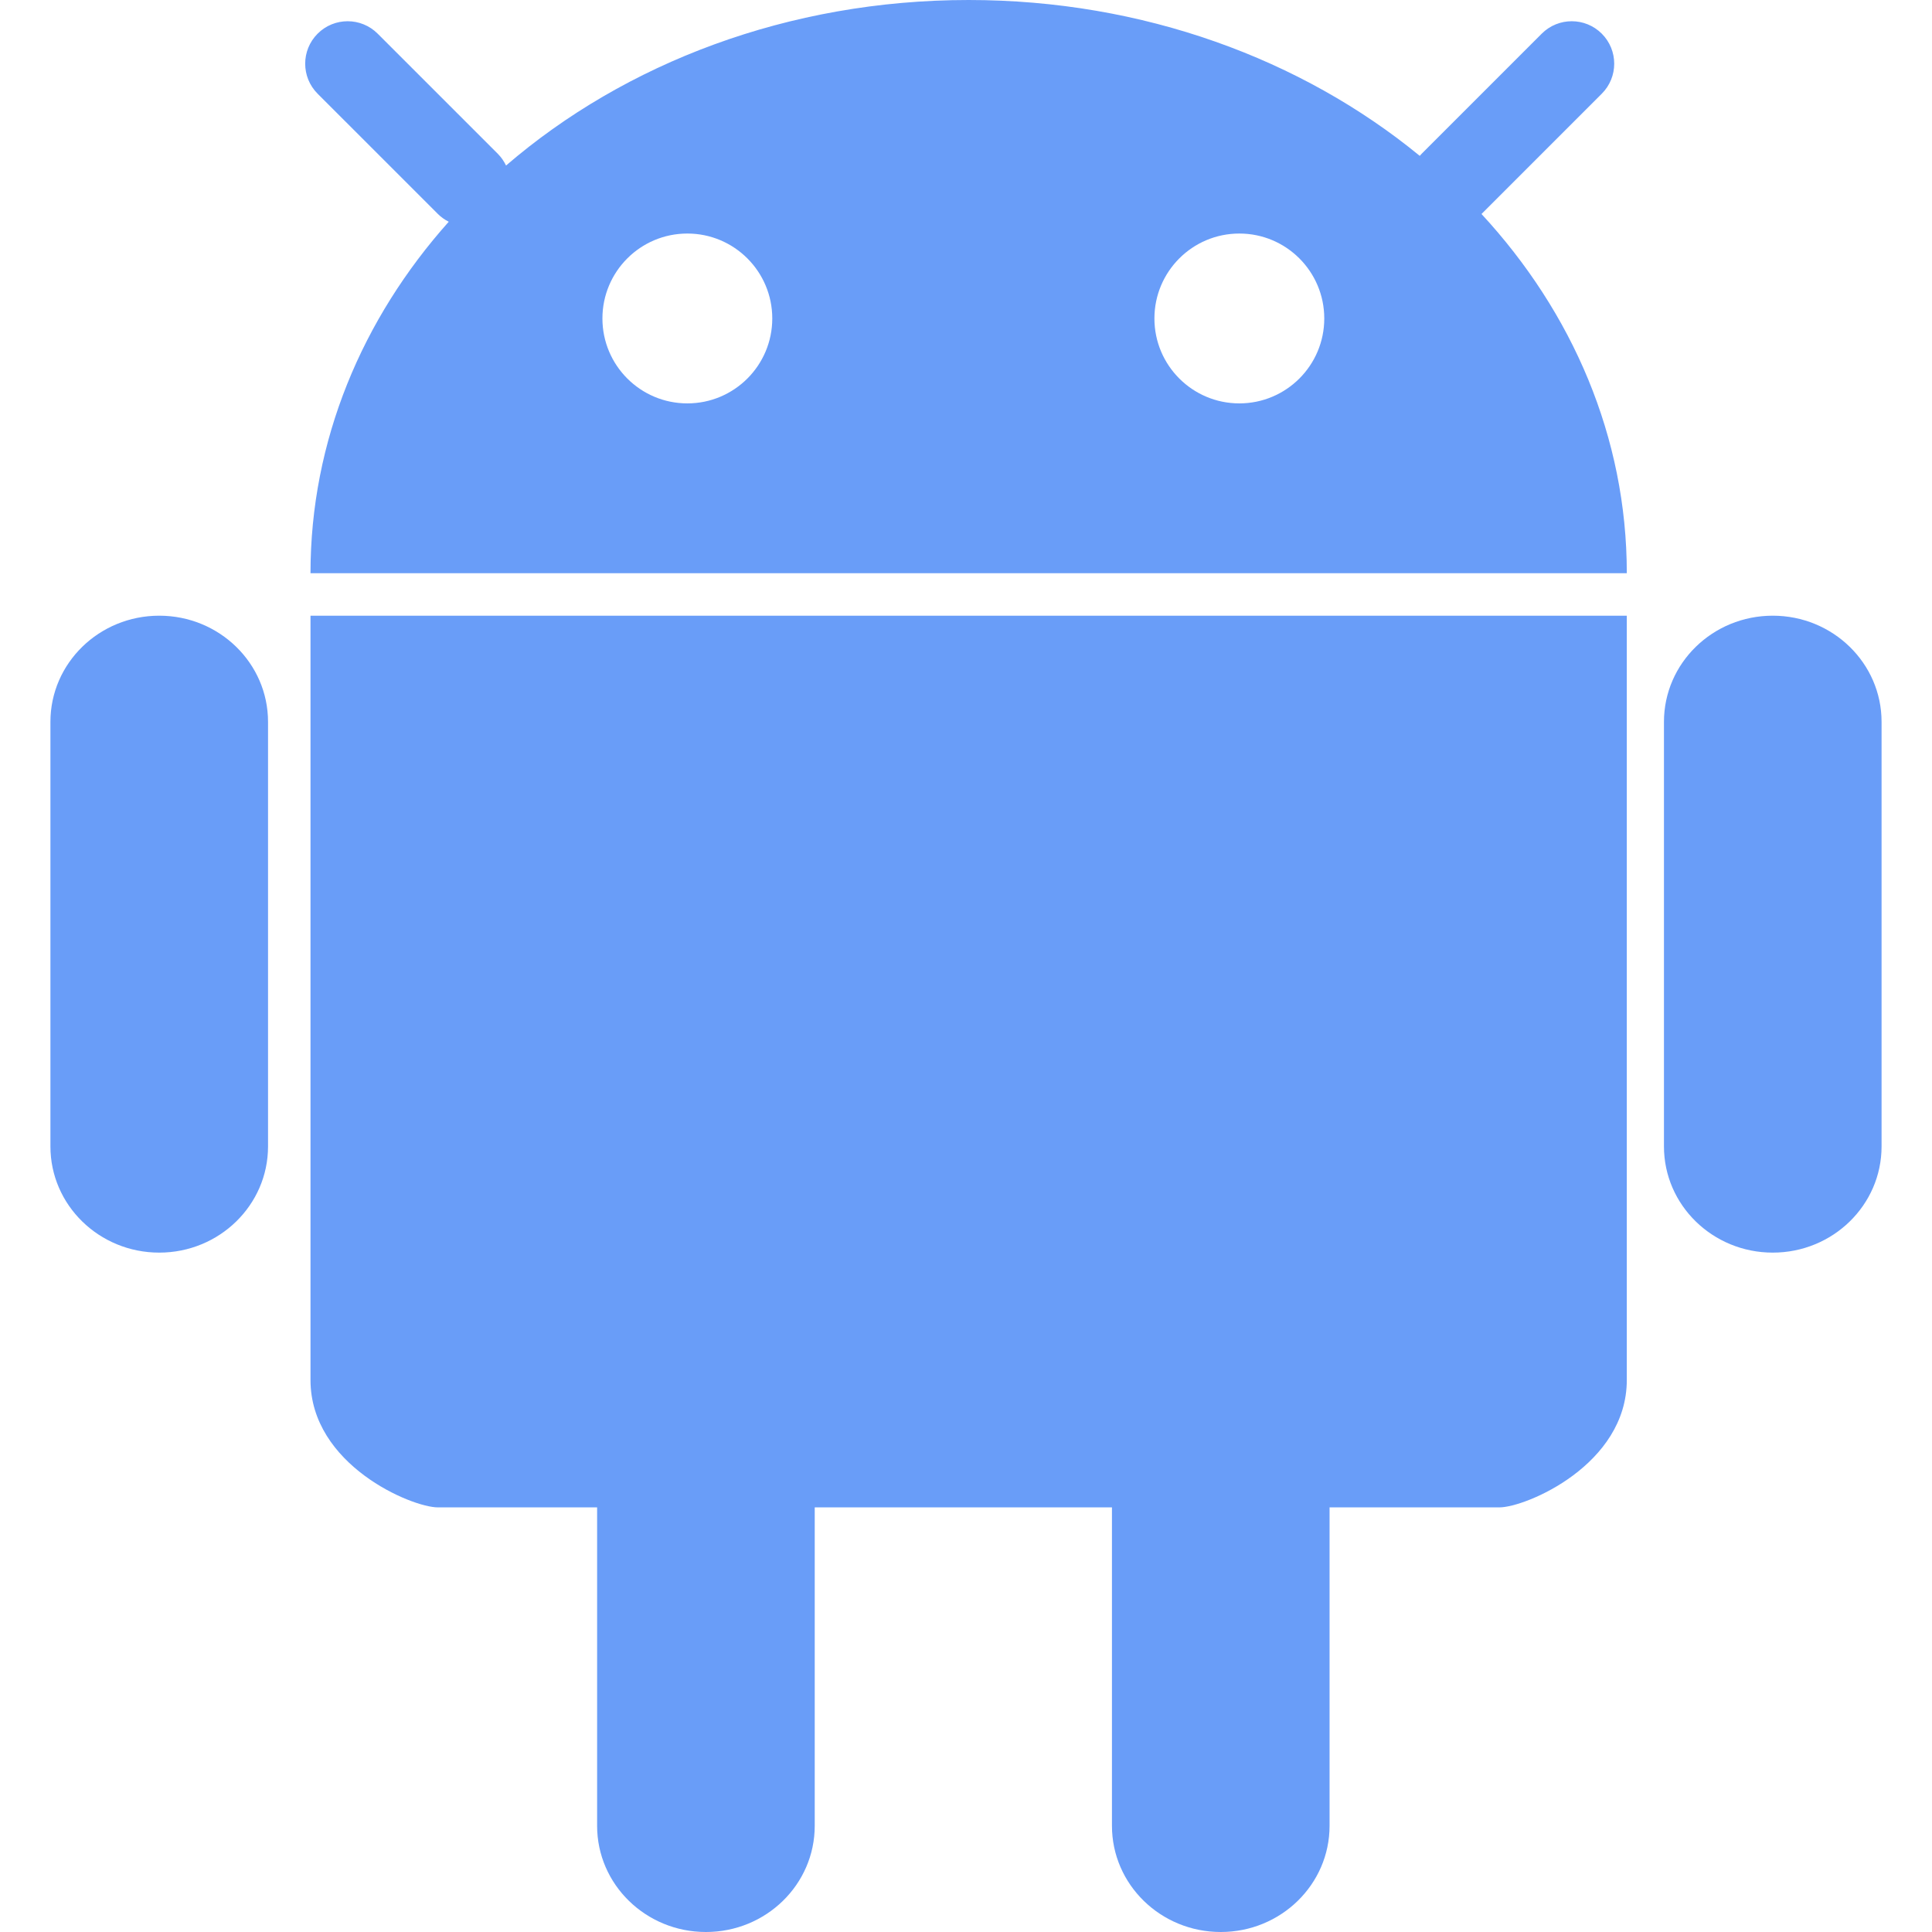 <?xml version="1.0" encoding="iso-8859-1"?>
<!-- Generator: Adobe Illustrator 19.1.0, SVG Export Plug-In . SVG Version: 6.00 Build 0)  -->
<svg xmlns="http://www.w3.org/2000/svg" xmlns:xlink="http://www.w3.org/1999/xlink" version="1.1" id="Capa_1" x="0px" y="0px" viewBox="0 0 519.184 519.184" style="enable-background:new 0 0 519.184 519.184;" xml:space="preserve" width="512px" height="512px">
<g>
	<g>
		<g>
			<path d="M42.79,165.454c-16.149,0-29.239,12.773-29.239,28.527v114.106c0,15.755,13.091,28.527,29.239,28.527     s29.239-12.772,29.239-28.527V193.98C72.029,178.226,58.94,165.454,42.79,165.454z" fill="#699df8"/>
			<path d="M476.393,165.454c16.149,0,29.239,12.773,29.239,28.527v114.106c0,15.755-13.091,28.527-29.239,28.527     s-29.239-12.772-29.239-28.527V193.98C447.154,178.226,460.246,165.454,476.393,165.454z" fill="#699df8"/>
			<path d="M83.44,165.454c0,0,0,182.57,0,205.391s27.192,34.232,34.232,34.232h42.789v85.58c0,15.755,13.091,28.527,29.239,28.527     s29.241-12.772,29.241-28.527v-85.58h79.874v85.58c0,15.755,13.091,28.527,29.239,28.527s29.239-12.772,29.239-28.527v-85.58     h45.643c7.04,0,34.232-11.411,34.232-34.232s0-205.391,0-205.391L83.44,165.454L83.44,165.454z" fill="#699df8"/>
			<path d="M437.17,154.044c0-36.554-14.627-70.127-39.05-96.54c0.016-0.016,0.033-0.029,0.05-0.045l32.273-32.274     c4.457-4.456,4.457-11.681,0-16.138c-4.456-4.456-11.68-4.456-16.135,0l-32.274,32.274c-0.18,0.18-0.341,0.372-0.506,0.561     C349.867,15.917,307.223,0,260.305,0c-48.466,0-92.371,16.984-124.316,44.483c-0.545-1.143-1.278-2.216-2.222-3.162     L101.492,9.048c-4.456-4.456-11.681-4.456-16.137,0s-4.456,11.681,0,16.138l32.274,32.273c0.89,0.89,1.895,1.595,2.961,2.129     c-23.281,26.085-37.152,58.858-37.152,94.455H437.17V154.044z M333.048,62.759c12.603,0,22.821,10.218,22.821,22.822     c0,12.602-10.219,22.821-22.821,22.821c-12.604,0-22.822-10.218-22.822-22.821C310.227,72.976,320.444,62.759,333.048,62.759z      M184.71,62.759c12.604,0,22.821,10.218,22.821,22.822c0,12.602-10.217,22.821-22.821,22.821s-22.821-10.218-22.821-22.821     C161.889,72.976,172.106,62.759,184.71,62.759z" fill="#699df8"/>
		</g>
	</g>
	<g>
	</g>
	<g>
	</g>
	<g>
	</g>
	<g>
	</g>
	<g>
	</g>
	<g>
	</g>
	<g>
	</g>
	<g>
	</g>
	<g>
	</g>
	<g>
	</g>
	<g>
	</g>
	<g>
	</g>
	<g>
	</g>
	<g>
	</g>
	<g>
	</g>
</g>
<g>
</g>
<g>
</g>
<g>
</g>
<g>
</g>
<g>
</g>
<g>
</g>
<g>
</g>
<g>
</g>
<g>
</g>
<g>
</g>
<g>
</g>
<g>
</g>
<g>
</g>
<g>
</g>
<g>
</g>
</svg>
